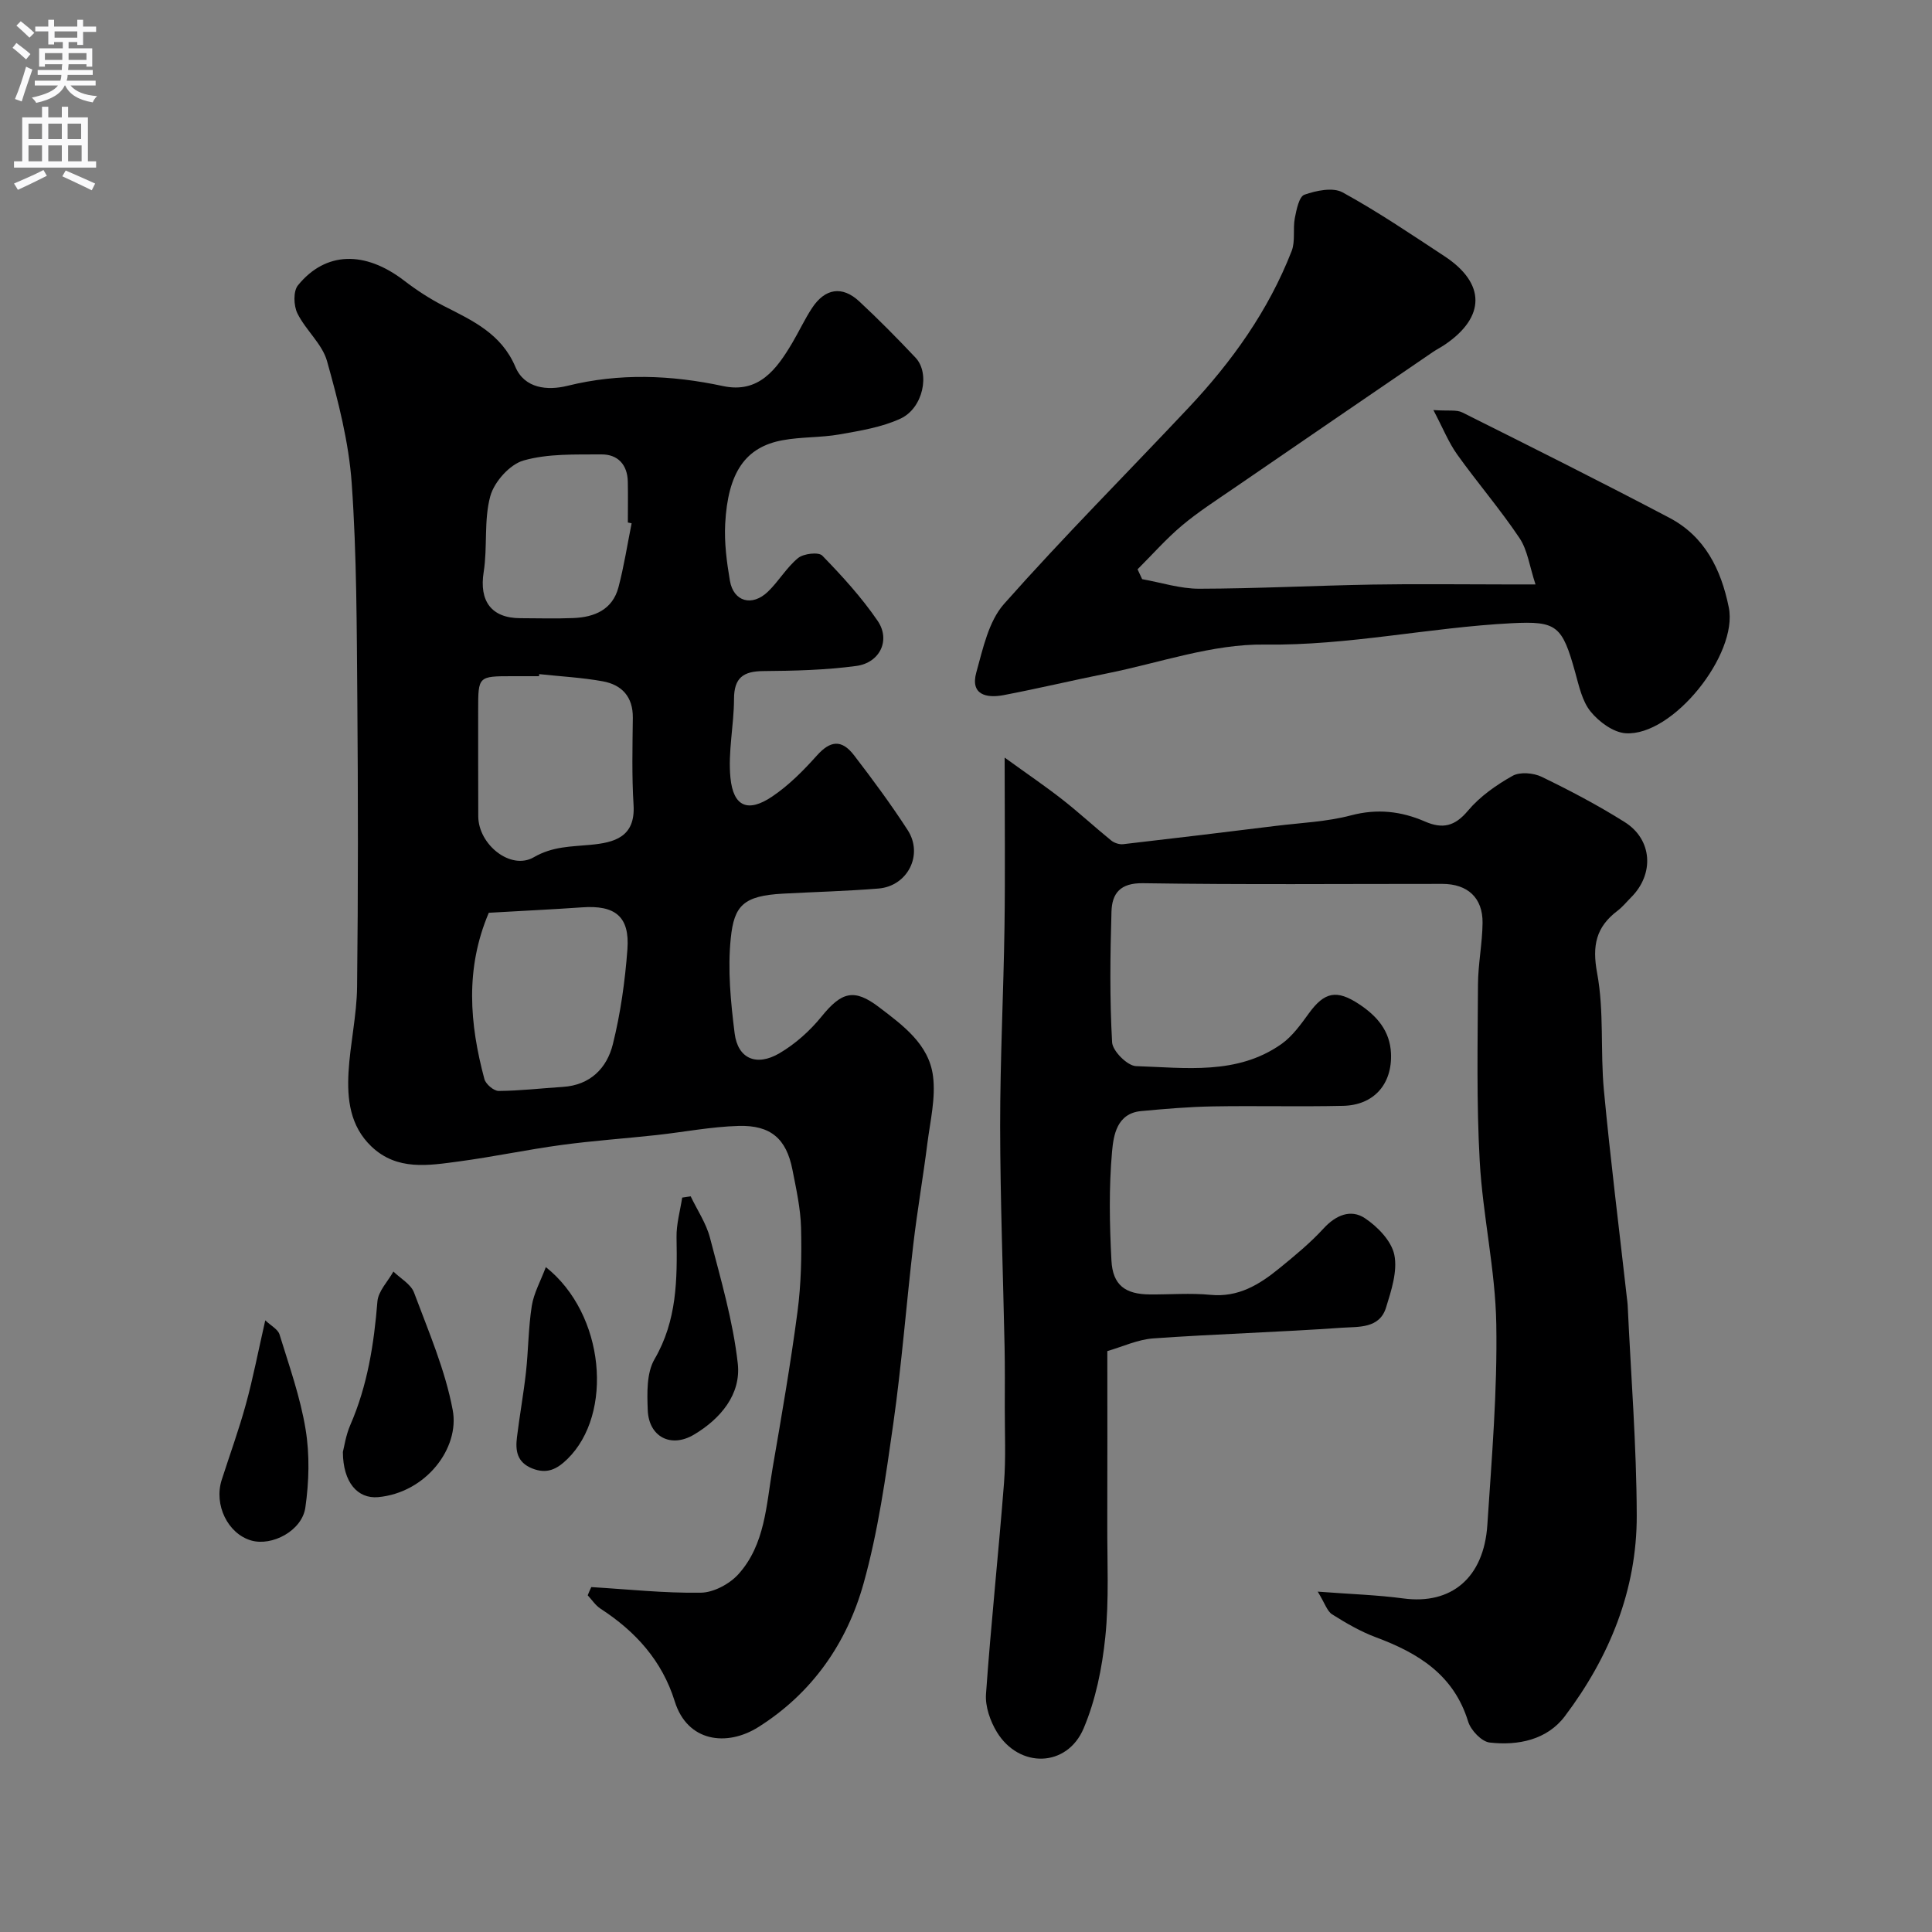<svg enable-background="new 0 0 400 400" viewBox="0 0 400 400" xmlns="http://www.w3.org/2000/svg"><rect x="0" y="0" width="400" height="400" fill="#808080" stroke="none"/><g fill="#000001"><path d="m122.42 328.59c7.56.45 15.14 1.28 22.69 1.16 2.65-.04 5.93-1.8 7.76-3.82 5.55-6.14 5.77-14.32 7.09-21.99 1.86-10.78 3.73-21.57 5.16-32.41.75-5.71.87-11.54.73-17.31-.1-4.04-1.01-8.08-1.79-12.07-1.25-6.35-4.45-9.22-11.12-9.04-5.71.16-11.38 1.28-17.08 1.9-6.52.71-13.08 1.16-19.58 2.04-7.11.96-14.14 2.46-21.24 3.41-6.31.84-12.83 1.98-18.15-3.1-4.43-4.23-5.05-9.79-4.73-15.41.34-5.88 1.7-11.73 1.77-17.6.23-19.83.21-39.66.05-59.49-.13-14.93-.11-29.9-1.16-44.78-.6-8.53-2.79-17.03-5.11-25.31-1-3.58-4.43-6.42-6.14-9.9-.78-1.59-.88-4.58.12-5.8 5.73-7.05 13.88-7.18 21.97-.98 2.58 1.98 5.34 3.78 8.23 5.26 5.97 3.04 11.9 5.73 14.82 12.62 1.9 4.48 6.64 4.93 10.77 3.91 10.8-2.67 21.44-2.25 32.21.05 7.4 1.58 11.1-3.47 14.33-8.92 1.41-2.38 2.58-4.92 4.1-7.23 2.69-4.1 6.26-4.66 9.78-1.38 4.02 3.74 7.89 7.66 11.66 11.66 3.05 3.24 1.57 10.44-3.12 12.61-3.89 1.8-8.35 2.51-12.63 3.27-3.87.68-7.9.49-11.76 1.2-7.7 1.4-11.35 6.63-11.91 17.34-.2 3.89.32 7.88.98 11.75.74 4.34 4.59 5.43 7.88 2.26 2.24-2.16 3.86-5.01 6.24-6.96 1.13-.92 4.23-1.28 5-.5 4.11 4.23 8.14 8.64 11.46 13.5 2.73 3.98.49 8.69-4.42 9.35-6.35.85-12.82 1.01-19.24 1.06-4.14.03-6.06 1.37-6.07 5.76-.01 5.45-1.27 10.96-.74 16.32.59 6.02 3.63 7.26 8.62 3.91 3.45-2.32 6.49-5.39 9.28-8.51 2.72-3.04 5.09-3.44 7.69-.05 3.87 5.04 7.66 10.17 11.11 15.5 3.29 5.09-.01 11.59-6.04 12.09-6.58.54-13.18.7-19.78 1.06-8.19.44-10.12 2.47-10.81 9.21-.67 6.49-.02 13.2.8 19.72.66 5.23 4.5 6.91 9.27 4.12 3.27-1.92 6.31-4.63 8.7-7.58 4.17-5.15 6.76-5.9 11.92-1.97 4.96 3.78 10.34 7.68 11.18 14.28.58 4.5-.57 9.25-1.16 13.87-.88 6.98-2.09 13.91-2.91 20.89-1.45 12.38-2.4 24.83-4.15 37.17-1.58 11.12-3.15 22.34-6.16 33.12-3.45 12.34-10.62 22.68-21.76 29.71-6.51 4.11-14.7 3.14-17.33-5.31-2.62-8.42-8.11-14.48-15.37-19.19-1.04-.68-1.78-1.83-2.65-2.77.22-.58.48-1.14.74-1.7zm-10.78-189.02c-.01.14-.03.28-.04.43-1.83 0-3.66 0-5.49 0-7.11 0-7.11 0-7.11 7 0 7.34-.01 14.68.02 22.02.03 5.85 6.72 11.23 11.5 8.46 3.93-2.27 7.7-2.18 11.74-2.57 4.89-.46 9.33-1.57 8.91-8.26-.37-5.99-.22-12.02-.15-18.03.05-4.36-2.27-6.84-6.21-7.56-4.33-.79-8.77-1.01-13.17-1.49zm-10.44 49.41c-4.94 11.6-3.97 23.02-.91 34.43.28 1.05 1.94 2.46 2.95 2.46 4.43-.03 8.86-.56 13.3-.84 5.67-.36 9.11-3.89 10.34-8.82 1.6-6.42 2.53-13.08 3.02-19.68.5-6.8-2.56-9.18-9.44-8.67-6.24.44-12.48.72-19.26 1.12zm29.57-80.64c-.26-.05-.52-.1-.78-.16 0-2.82.05-5.64-.01-8.47-.08-3.54-2.1-5.66-5.47-5.63-5.41.04-11.03-.19-16.12 1.26-2.85.81-6.07 4.42-6.88 7.39-1.36 4.98-.55 10.52-1.37 15.7-.95 5.98 1.55 9.55 7.61 9.56 3.65.01 7.31.12 10.95-.03 4.37-.17 8.11-1.73 9.34-6.35 1.15-4.35 1.84-8.84 2.73-13.27z"/><path d="m208 156.85c4.74 3.43 8.45 5.94 11.97 8.7 3.46 2.71 6.69 5.7 10.1 8.47.63.51 1.68.85 2.47.76 10.55-1.21 21.09-2.49 31.63-3.79 5.2-.64 10.53-.85 15.55-2.18 5.43-1.43 10.39-.86 15.31 1.28 3.66 1.59 6.19.99 8.9-2.25 2.47-2.94 5.85-5.31 9.23-7.21 1.53-.86 4.34-.62 6.04.21 5.86 2.84 11.66 5.89 17.17 9.36 5.75 3.61 6.17 10.74 1.35 15.57-.94.94-1.79 2.01-2.84 2.8-4.43 3.36-5.28 7.18-4.21 12.91 1.47 7.89.64 16.18 1.4 24.24 1.35 14.35 3.15 28.66 4.76 42.99.06.49.13.98.16 1.48.67 14.52 1.84 29.03 1.88 43.55.04 15.46-5.66 29.34-14.88 41.58-3.69 4.9-9.69 6.13-15.59 5.45-1.67-.2-3.89-2.55-4.44-4.35-2.98-9.69-10.34-14.18-19.1-17.44-3.17-1.18-6.17-2.93-9.05-4.74-1.04-.65-1.48-2.25-2.99-4.71 6.96.53 12.38.69 17.73 1.41 9.89 1.33 16.67-4.23 17.39-15.23.91-13.85 2.09-27.73 1.85-41.58-.19-11.25-2.8-22.45-3.43-33.72-.68-12.15-.42-24.37-.36-36.55.02-4.26.9-8.52.95-12.79.05-5.2-3.09-8.06-8.32-8.07-20.66-.01-41.32.18-61.98-.14-4.76-.08-6.42 2.14-6.53 5.88-.27 9.02-.38 18.06.13 27.06.1 1.81 3.18 4.88 4.96 4.93 10.25.33 20.9 1.89 30.08-4.56 2.28-1.61 4.04-4.09 5.72-6.4 3.21-4.4 5.72-4.94 10.36-1.88 3.7 2.44 6.41 5.53 6.62 10.19.28 6.35-3.52 10.73-9.9 10.87-9.02.21-18.04-.04-27.06.12-4.93.09-9.86.51-14.78.97-5.05.47-5.71 5.07-6.01 8.37-.67 7.46-.52 15.04-.13 22.55.27 5.13 2.86 7.01 7.99 7.04 4.17.03 8.36-.32 12.49.08 5.8.57 10.15-2.12 14.27-5.48 3.19-2.6 6.41-5.25 9.18-8.27 2.55-2.78 5.65-4.04 8.54-2.12 2.64 1.75 5.51 4.72 6.1 7.59.69 3.39-.62 7.37-1.71 10.9-1.35 4.42-5.76 3.96-9.1 4.19-13.01.92-26.07 1.29-39.08 2.21-3.25.23-6.41 1.73-9.53 2.63 0 12.41.03 24.1-.01 35.78-.03 7.82.39 15.69-.41 23.43-.66 6.4-1.99 13-4.48 18.89-3.43 8.13-13.35 8.35-17.97.77-1.38-2.27-2.43-5.28-2.25-7.86 1.03-14.58 2.59-29.12 3.73-43.7.4-5.16.15-10.38.16-15.57.01-4.16.04-8.33-.04-12.49-.31-15.26-.9-30.53-.92-45.79-.01-13.76.7-27.53.9-41.29.16-11.17.03-22.35.03-35.05z"/><path d="m236.47 119.91c3.94.7 7.89 1.99 11.83 1.98 11.93-.03 23.86-.65 35.79-.86 9.2-.16 18.4-.03 27.6-.03h6.22c-1.24-3.76-1.64-7.11-3.32-9.61-4-5.97-8.72-11.45-12.9-17.3-1.77-2.48-2.93-5.41-4.92-9.19 3.13.22 4.79-.11 5.98.49 14.34 7.17 28.68 14.34 42.87 21.81 7.34 3.86 10.71 10.66 12.31 18.57 1.96 9.69-11.61 26.72-21.38 26.04-2.55-.18-5.51-2.37-7.23-4.49-1.75-2.15-2.41-5.3-3.19-8.11-2.69-9.67-3.79-10.66-13.13-10.18-17.08.87-33.84 4.66-51.15 4.42-10.84-.15-21.74 3.78-32.6 5.96-7.17 1.44-14.29 3.14-21.47 4.51-3.54.67-6.94-.06-5.64-4.72 1.37-4.92 2.54-10.56 5.74-14.17 12.31-13.89 25.44-27.04 38.16-40.57 9.01-9.57 16.58-20.16 21.38-32.48.8-2.05.23-4.59.66-6.83.34-1.74.88-4.45 1.99-4.84 2.45-.86 5.89-1.58 7.9-.48 7.27 3.98 14.16 8.66 21.1 13.22 8.53 5.61 8.52 12.57.08 18.3-.81.55-1.69.99-2.5 1.54-13.74 9.39-27.48 18.77-41.19 28.19-3.64 2.5-7.37 4.89-10.74 7.72-3.28 2.76-6.15 6.03-9.2 9.07.31.67.63 1.35.95 2.04z"/><path d="m70.99 300.62c.25-.95.59-3.41 1.54-5.6 3.56-8.17 4.9-16.76 5.61-25.56.17-2.14 2.16-4.14 3.31-6.2 1.46 1.43 3.62 2.61 4.27 4.35 2.99 8.01 6.45 16 8.01 24.33 1.48 7.87-5.53 17.12-15.46 18.03-4.24.36-7.25-3.06-7.28-9.35z"/><path d="m143 247.69c1.36 2.85 3.21 5.57 3.99 8.57 2.24 8.61 4.78 17.26 5.76 26.05.71 6.38-3.59 11.46-9.08 14.72-4.79 2.84-9.34.43-9.56-5.06-.14-3.54-.26-7.71 1.4-10.56 4.67-8.02 4.71-16.5 4.56-25.24-.05-2.73.75-5.48 1.17-8.22.59-.08 1.17-.17 1.76-.26z"/><path d="m54.92 273.36c1.19 1.13 2.62 1.85 2.95 2.92 2 6.5 4.31 12.98 5.4 19.65.87 5.27.71 10.88-.05 16.19-.69 4.82-6.91 8.07-11.22 6.82-4.84-1.41-7.75-7.38-6.1-12.54 1.68-5.23 3.57-10.41 5.02-15.71 1.46-5.31 2.5-10.74 4-17.33z"/><path d="m113.01 262.34c12.25 9.72 14.05 30.4 4.45 39.75-2.16 2.1-4.22 3.16-7.29 1.93-3.16-1.28-3.48-3.71-3.14-6.45.55-4.51 1.37-8.99 1.87-13.5.5-4.56.49-9.18 1.2-13.7.42-2.65 1.83-5.14 2.91-8.03z"/></g><path d="m2.6 9.9.8-1c.9.7 1.9 1.4 2.9 2.3l-.9 1.1c-1.1-1-2-1.8-2.8-2.4zm.5 10.6c.9-2.1 1.6-4.3 2.3-6.7.4.2.8.4 1.3.6-.7 2.1-1.5 4.3-2.2 6.6zm.3-15.2.9-.9c1 .8 2 1.6 2.8 2.4l-1 1c-.9-.9-1.8-1.7-2.7-2.5zm12.6-1.2h1.2v1.4h2.7v1.1h-2.7v2.7h-1.2v-.6h-1.8v1.3h4.9v3.8h-1.2v-.5h-3.7c0 .4-.1.9-.1 1.2h5.1v1h-5.2c0 .5-.1.9-.2 1.2h6v1h-5.2c1.1 1.3 2.9 2 5.5 2.2-.4.4-.7.8-.9 1.3-2.9-.5-4.8-1.6-5.7-3.5h-.1c-.8 1.7-2.7 2.9-5.9 3.6-.2-.4-.6-.8-.9-1.1 2.8-.6 4.6-1.4 5.4-2.5h-4.8v-1h5.3c.1-.3.2-.7.2-1.2h-4.9v-1h5c0-.4 0-.8.1-1.2h-3.6v.5h-1.2v-3.8h4.9v-1.3h-1.8v.5h-1.2v-2.7h-2.7v-1h2.7v-1.4h1.2v1.4h4.8zm-6.7 8.3h3.6c0-.4 0-.9 0-1.4h-3.6zm1.9-4.6h4.8v-1.3h-4.7v1.3zm6.7 3.2h-3.7v1.4h3.7v-2.4z" fill="#fafafb"/><path d="m8.7 22.1h1.3v2.2h2.8v-2.2h1.3v2.2h4.1v9.1h1.7v1.3h-17v-1.3h1.7v-9.1h4.1zm.3 13.1.7 1.2c-1.8.9-3.8 1.9-6 2.9-.2-.4-.5-.8-.8-1.3 2.3-1 4.4-1.9 6.1-2.8zm-3.1-6.4h2.8v-3.2h-2.8zm0 4.6h2.8v-3.3h-2.8zm4.1-4.6h2.8v-3.2h-2.8zm0 4.6h2.8v-3.3h-2.8zm3.6 1.9c2.1.9 4.1 1.8 6.1 2.7l-.7 1.4c-2.2-1.1-4.2-2-6.1-2.9zm3.2-9.7h-2.8v3.2h2.8zm-2.7 7.8h2.8v-3.3h-2.8z" fill="#fafafb"/></svg>